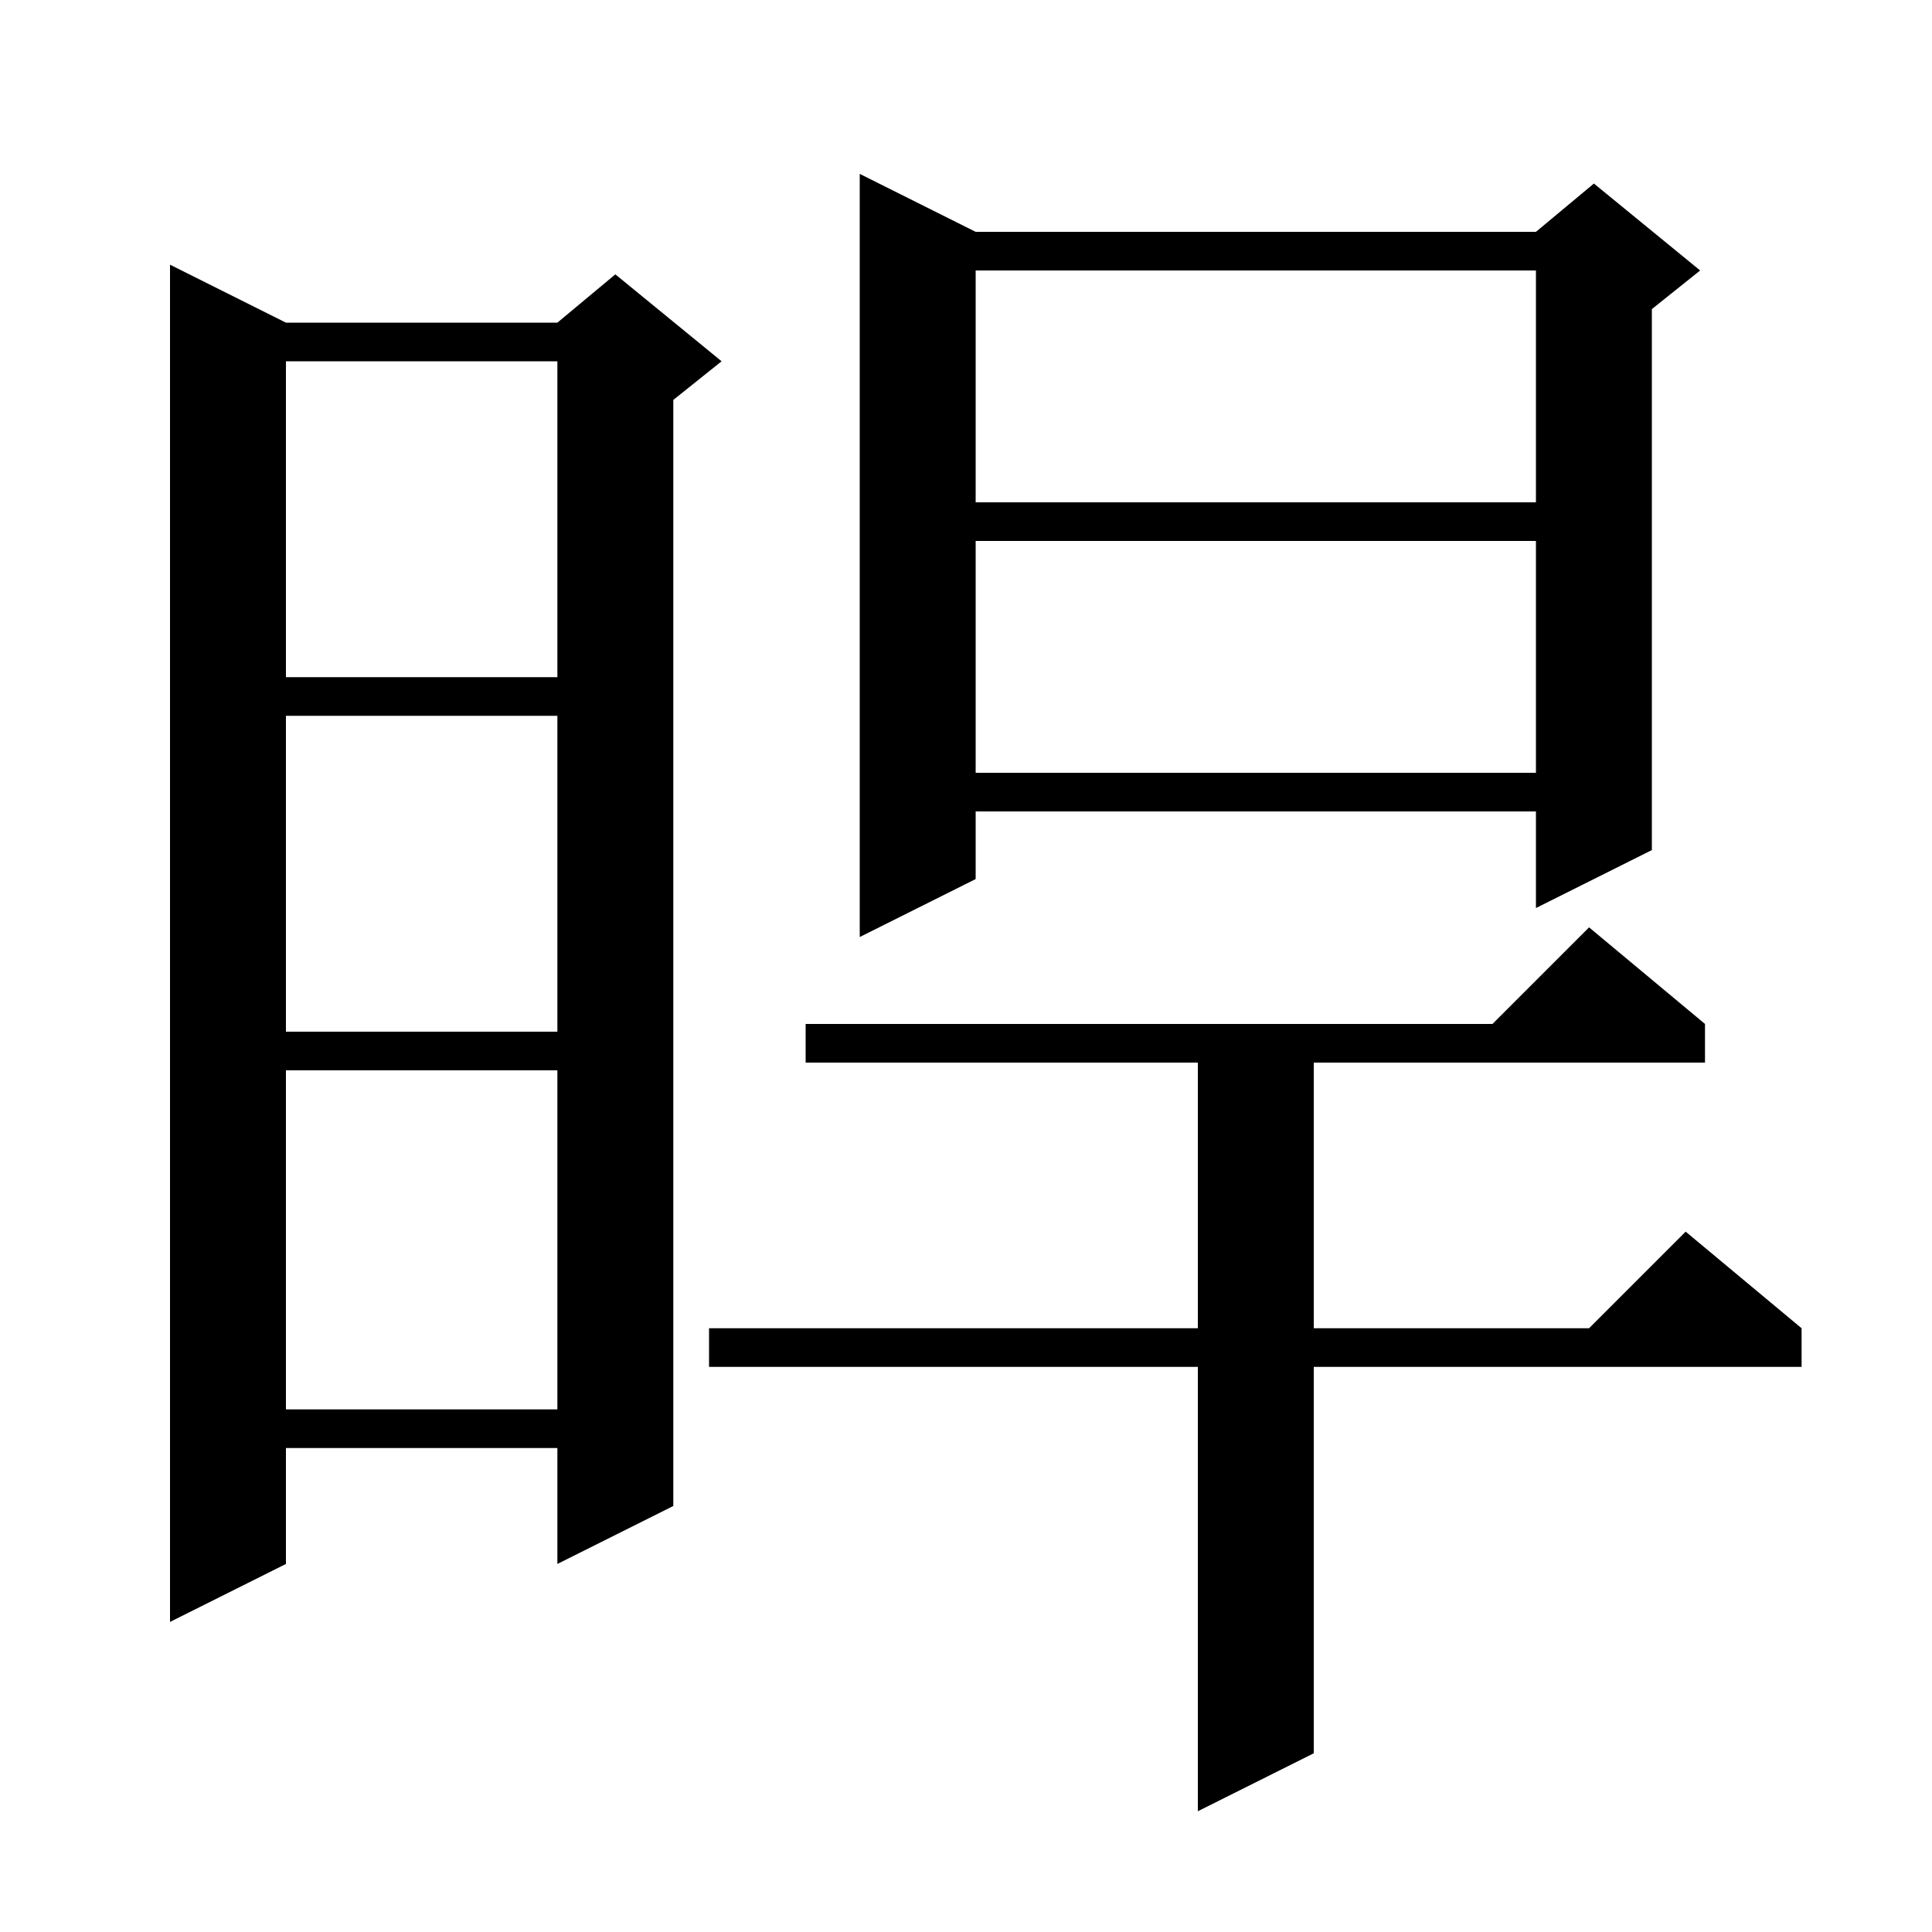 <svg xmlns="http://www.w3.org/2000/svg" xmlns:xlink="http://www.w3.org/1999/xlink" version="1.1" baseProfile="full" viewBox="0 0 200 200" width="200" height="200">
<g fill="black">
<path d="M 176.5 106.0 L 176.5 110.0 L 136.0 110.0 L 136.0 137.5 L 164.5 137.5 L 174.5 127.5 L 186.5 137.5 L 186.5 141.5 L 136.0 141.5 L 136.0 181.5 L 124.0 187.5 L 124.0 141.5 L 73.4 141.5 L 73.4 137.5 L 124.0 137.5 L 124.0 110.0 L 83.4 110.0 L 83.4 106.0 L 154.5 106.0 L 164.5 96.0 Z M 29.6 33.4 L 57.7 33.4 L 63.7 28.4 L 74.7 37.4 L 69.7 41.4 L 69.7 155.9 L 57.7 161.9 L 57.7 149.9 L 29.6 149.9 L 29.6 161.9 L 17.6 167.9 L 17.6 27.4 Z M 29.6 110.8 L 29.6 145.9 L 57.7 145.9 L 57.7 110.8 Z M 29.6 74.1 L 29.6 106.8 L 57.7 106.8 L 57.7 74.1 Z M 101.0 24.0 L 159.0 24.0 L 165.0 19.0 L 176.0 28.0 L 171.0 32.0 L 171.0 88.0 L 159.0 94.0 L 159.0 84.0 L 101.0 84.0 L 101.0 91.0 L 89.0 97.0 L 89.0 18.0 Z M 101.0 56.0 L 101.0 80.0 L 159.0 80.0 L 159.0 56.0 Z M 29.6 37.4 L 29.6 70.1 L 57.7 70.1 L 57.7 37.4 Z M 101.0 28.0 L 101.0 52.0 L 159.0 52.0 L 159.0 28.0 Z " />
</g>
</svg>
